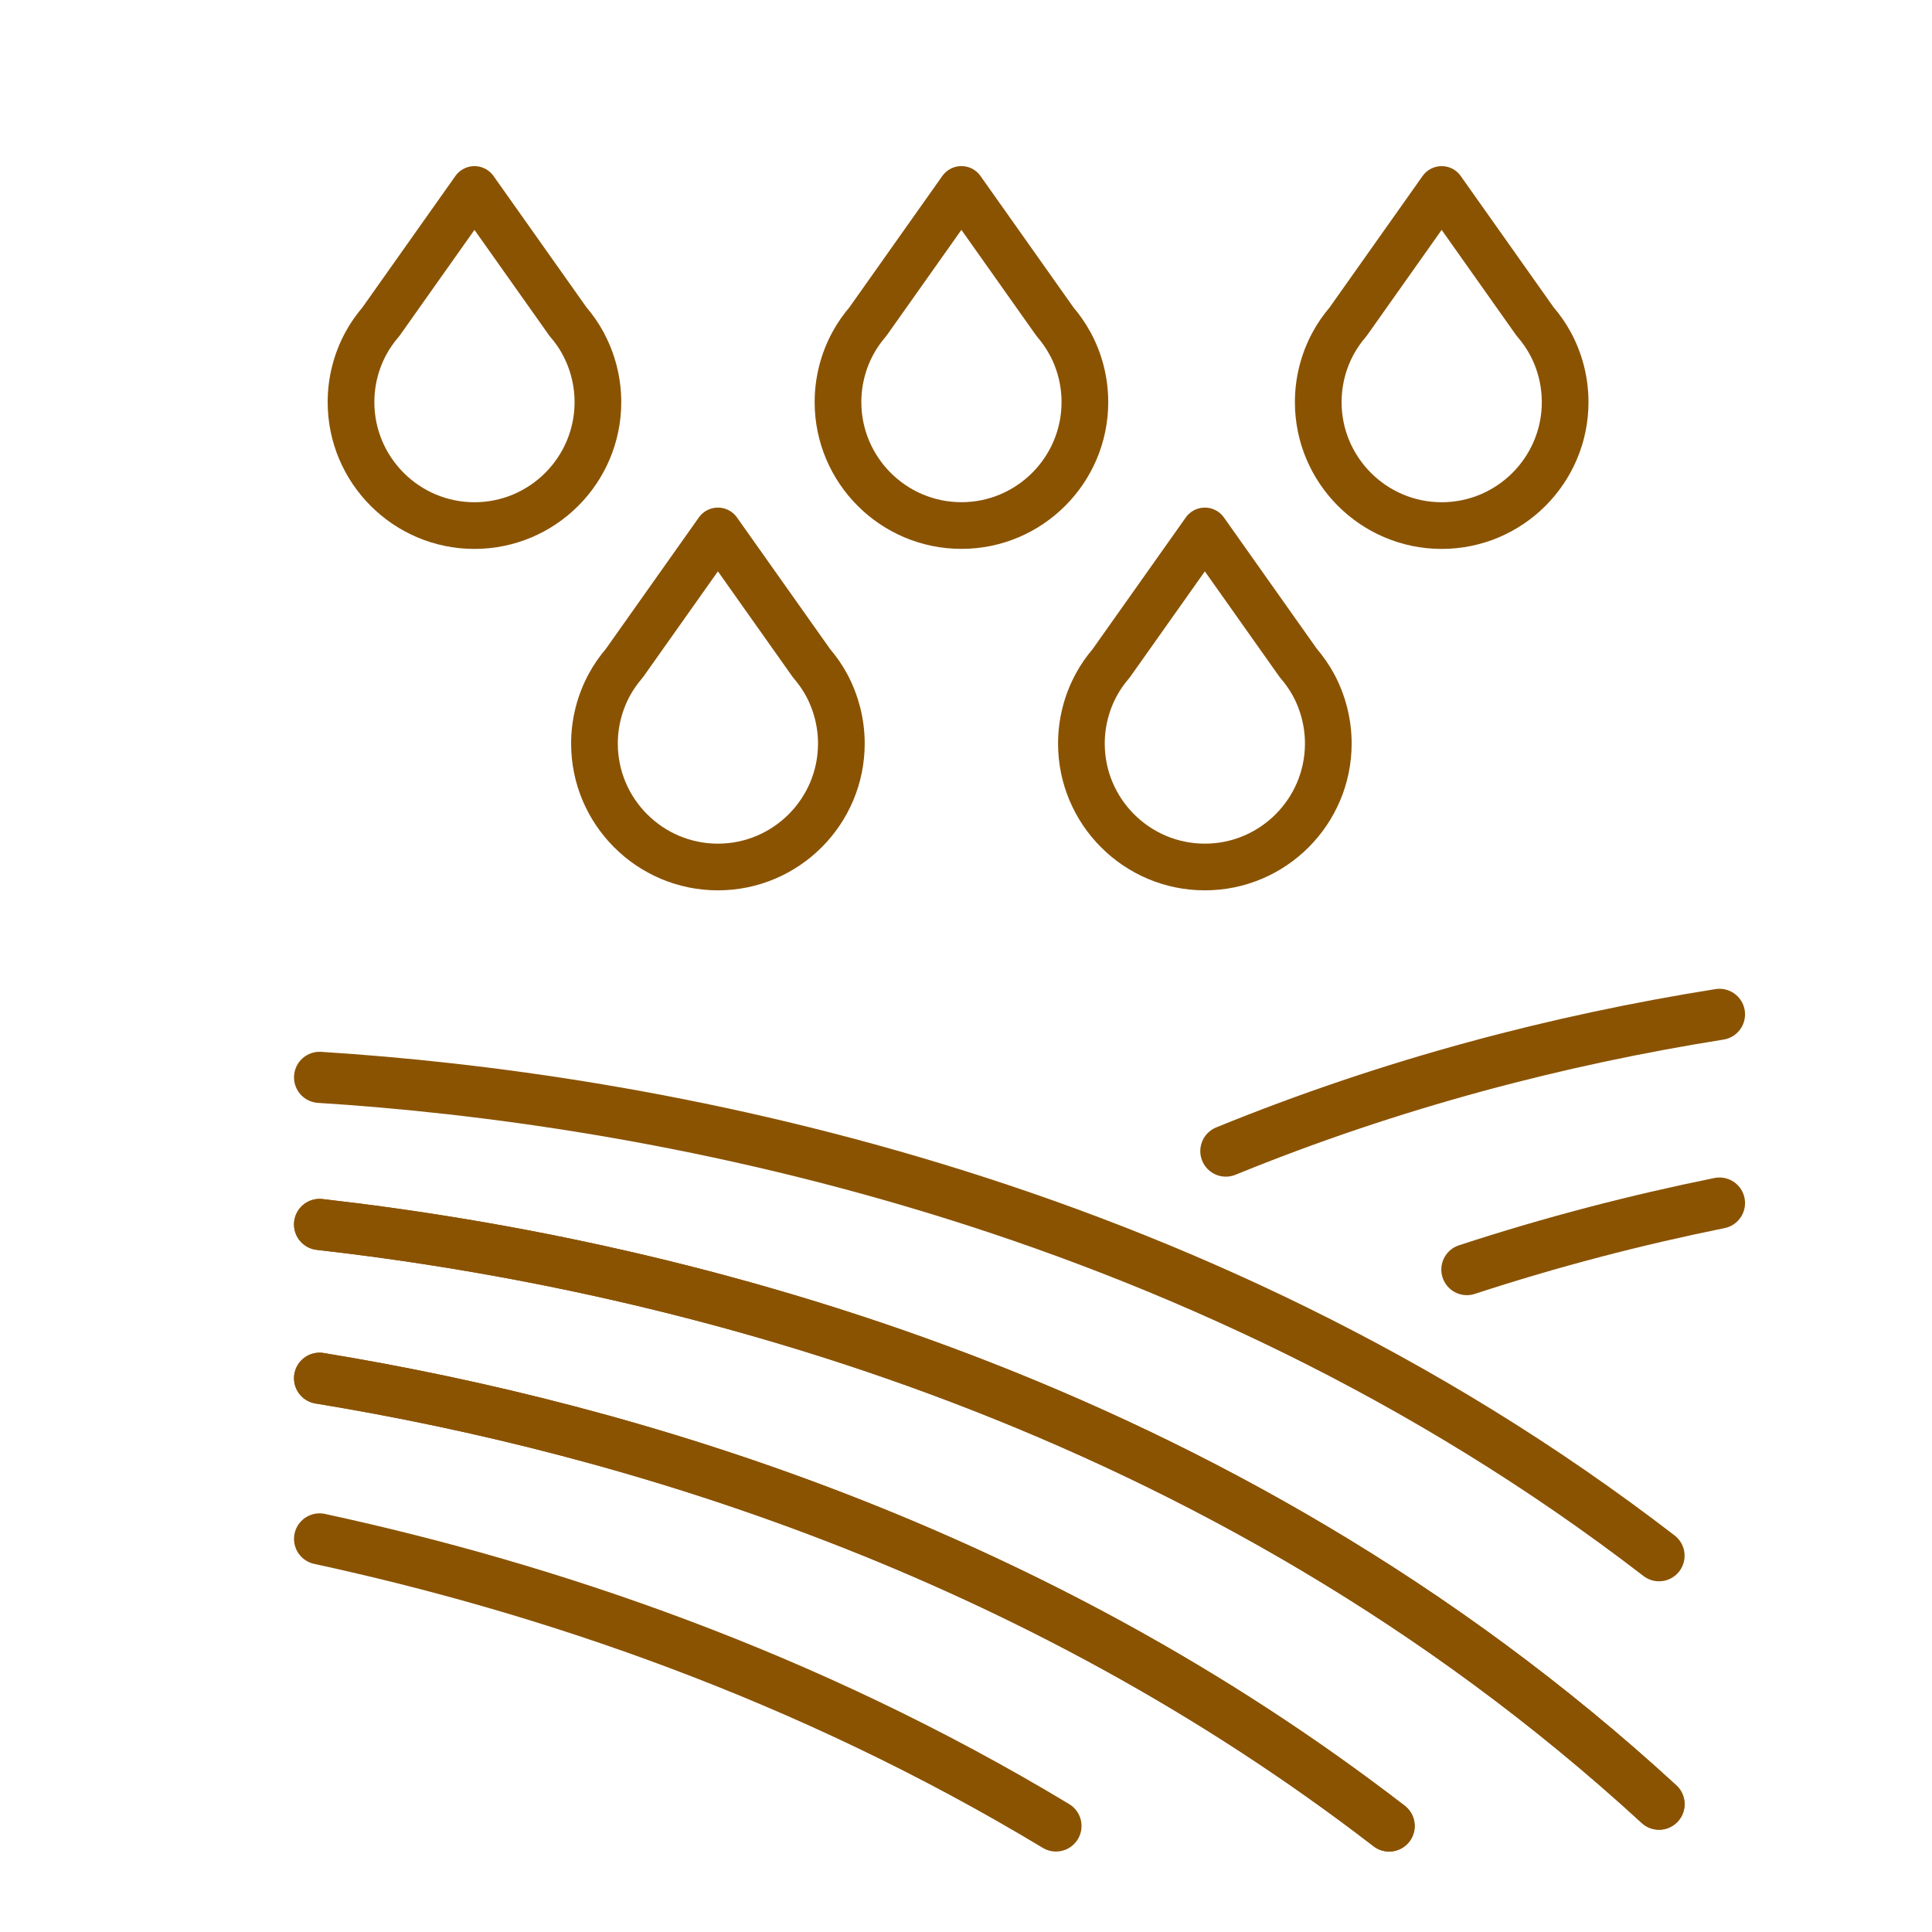 <?xml version='1.0' encoding='UTF-8'?>
<svg xmlns="http://www.w3.org/2000/svg" id="f" data-name="Arrosage" viewBox="0 0 453.54 453.54">
  <defs>
    <style>
      .ab {
        stroke-width: 12px;
      }

      .ab, .ac {
        fill: none;
        stroke: #8A5301;
        stroke-linecap: round;
        stroke-linejoin: round;
      }

      .ac {
        stroke-width: 10.96px;
      }
    </style>
  </defs>
  <path class="ac" d="M251.17,80.59c-.95-1.75-2.13-3.46-3.52-5.08l-21.96-31.04-21.95,31.03c-1.39,1.62-2.58,3.33-3.52,5.08-2.29,4.21-3.5,8.98-3.5,13.81,0,15.98,13,28.98,28.98,28.98s28.98-13,28.98-28.98c0-4.82-1.21-9.6-3.5-13.8Z"/>
  <path class="ac" d="M360.39,75.52l-21.96-31.04-21.96,31.04c-1.39,1.62-2.57,3.33-3.51,5.07-2.29,4.21-3.5,8.98-3.5,13.81,0,15.98,13,28.98,28.98,28.98s28.98-13,28.98-28.98c0-4.83-1.21-9.6-3.49-13.8-.94-1.73-2.12-3.44-3.52-5.07Z"/>
  <path class="ac" d="M136.87,80.59c-.94-1.74-2.12-3.45-3.52-5.07l-21.97-31.04-21.96,31.04c-1.4,1.63-2.58,3.34-3.52,5.07-2.29,4.21-3.5,8.98-3.5,13.81,0,15.98,13,28.98,28.98,28.98s28.98-13,28.98-28.98c0-4.82-1.21-9.6-3.5-13.8Z"/>
  <path class="ac" d="M304.8,155.68l-21.96-31.04-21.96,31.03c-1.39,1.63-2.58,3.33-3.52,5.08-2.29,4.21-3.5,8.99-3.5,13.8,0,15.98,13,28.98,28.98,28.98s28.98-13,28.98-28.98c0-4.81-1.21-9.59-3.5-13.82-.95-1.74-2.13-3.43-3.51-5.05Z"/>
  <path class="ac" d="M190.49,155.67l-21.96-31.03-21.96,31.03c-1.39,1.63-2.58,3.33-3.52,5.08-2.29,4.21-3.5,8.99-3.5,13.8,0,15.98,13,28.98,28.98,28.98s28.98-13,28.98-28.98c0-4.81-1.21-9.58-3.49-13.8-.95-1.75-2.13-3.45-3.53-5.08Z"/>
  <g>
    <g>
      <path class="ab" d="M75.02,361.26c53.36,11.54,114.14,31.98,172.87,67.39"/>
      <path class="ab" d="M326.1,428.65c-83.81-64.6-177.6-93.05-251.08-105.11"/>
      <path class="ab" d="M75.02,323.55c73.48,12.05,167.27,40.5,251.08,105.11"/>
      <path class="ab" d="M389.46,423.53c-103.27-94.86-229.21-126.4-314.44-136.09"/>
      <path class="ab" d="M75.02,287.44c85.23,9.69,211.18,41.23,314.44,136.09"/>
      <path class="ab" d="M389.46,365.21c-110.67-85.27-238.77-107.53-314.44-112.3"/>
    </g>
    <g>
      <path class="ab" d="M403.65,238.12c-37.68,6-76.78,16.14-115.88,32.1,39.1-15.96,78.2-26.1,115.88-32.1"/>
      <path class="ab" d="M344.35,298.04c19.94-6.53,39.77-11.66,59.3-15.62"/>
    </g>
  </g>
</svg>
